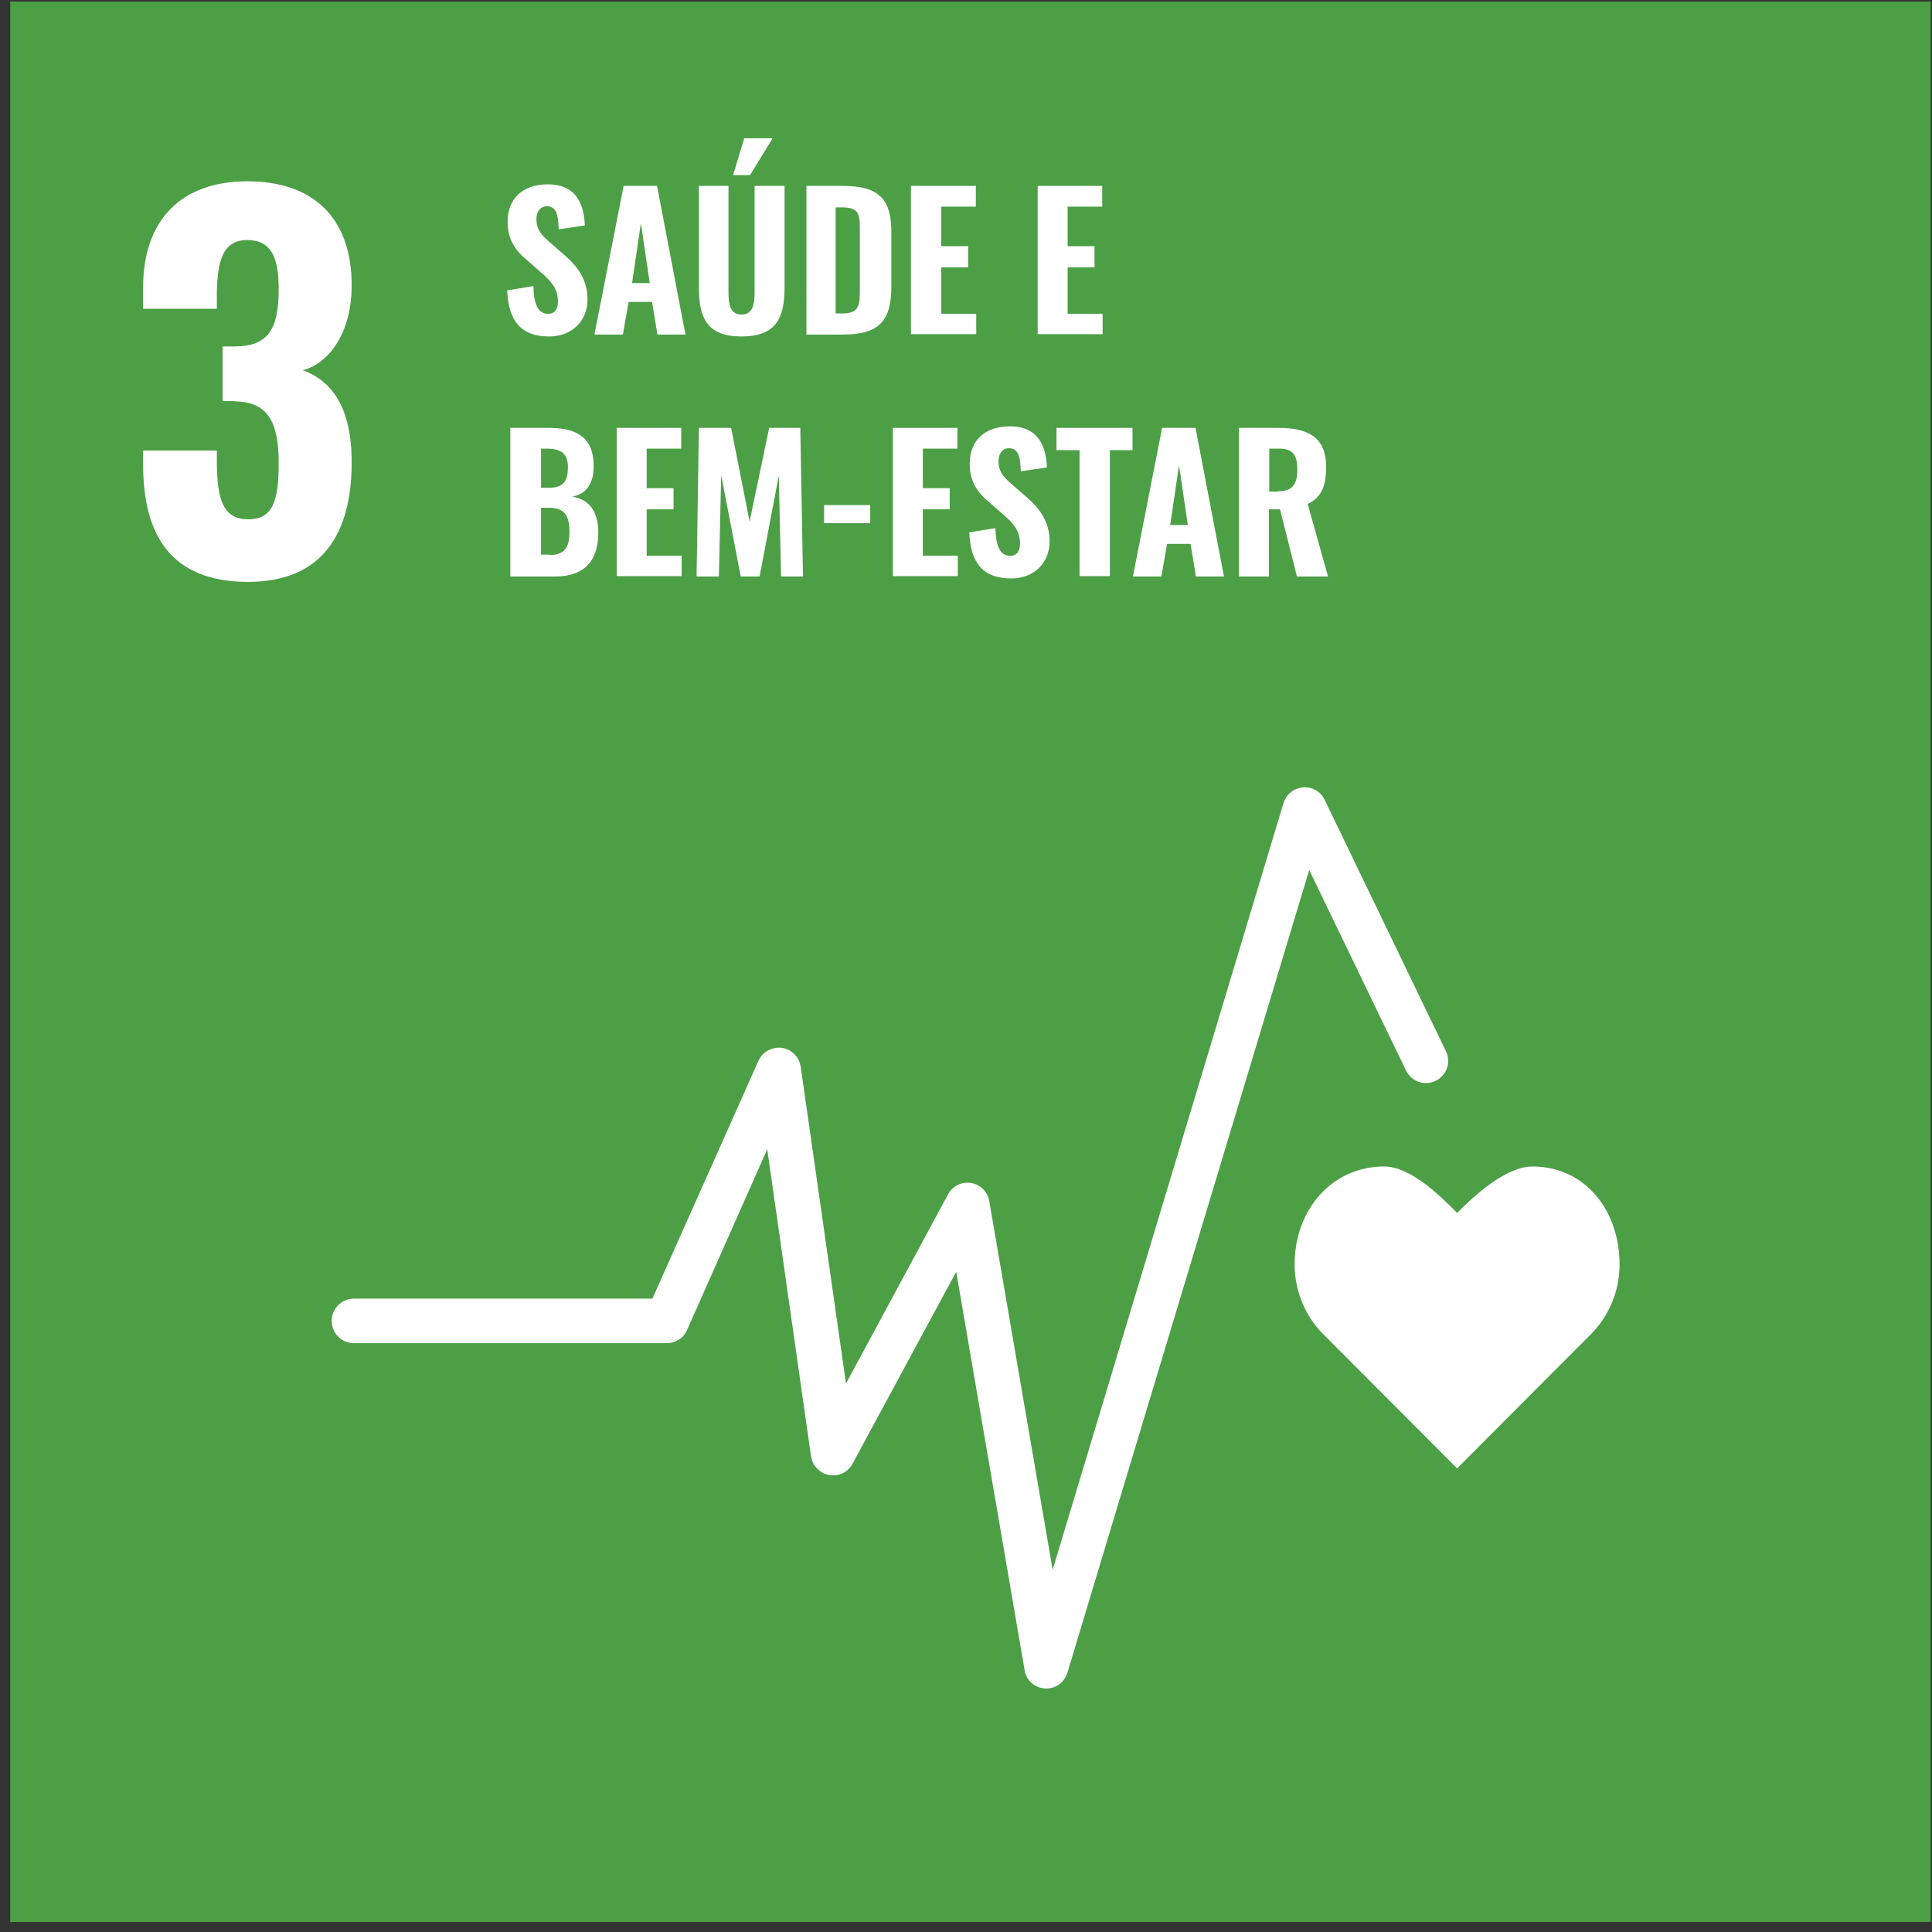 <svg width="118" height="118" viewBox="0 0 118 118" fill="none" xmlns="http://www.w3.org/2000/svg">
<rect x="0" y="0" width="118" height="118" fill="#333333" stroke="none"/>
<path d="M117.919 0.094H0.624V117.39H117.919V0.094Z" fill="#4D9F46"/>
<path d="M98.918 77.227C98.918 73.919 96.806 71.245 93.593 71.245C91.997 71.245 90.05 73.005 88.995 74.084C87.939 73.005 86.132 71.245 84.537 71.245C81.323 71.245 79.071 73.919 79.071 77.227C79.071 78.869 79.728 80.371 80.784 81.45L88.995 89.684L97.205 81.45C98.261 80.371 98.918 78.869 98.918 77.227Z" fill="white"/>
<path d="M63.916 103.127C63.893 103.127 63.869 103.127 63.822 103.127C63.189 103.08 62.673 102.634 62.579 102.001L58.403 77.674L52.069 89.403C51.788 89.919 51.225 90.201 50.638 90.084C50.075 89.99 49.63 89.521 49.536 88.958L46.861 70.19L41.959 81.24C41.747 81.732 41.255 82.037 40.715 82.037H21.619C20.869 82.037 20.259 81.427 20.259 80.677C20.259 79.926 20.869 79.316 21.619 79.316H39.847L46.322 64.795C46.557 64.255 47.143 63.927 47.753 63.997C48.339 64.091 48.809 64.537 48.903 65.147L51.671 84.5L57.911 72.935C58.192 72.419 58.755 72.161 59.318 72.255C59.881 72.348 60.327 72.794 60.421 73.357L64.292 95.878L78.391 49.053C78.555 48.514 79.024 48.139 79.587 48.092C80.15 48.045 80.666 48.35 80.901 48.842L88.314 64.208C88.642 64.888 88.361 65.686 87.68 66.014C87 66.343 86.203 66.061 85.874 65.381L79.962 53.135L65.207 102.118C65.019 102.752 64.503 103.127 63.916 103.127Z" fill="white"/>
<path d="M8.74 28.339V27.518H13.244V28.316C13.268 30.638 13.69 31.717 15.168 31.717C16.693 31.717 17.021 30.544 17.021 28.292C17.021 25.923 16.458 24.562 14.394 24.515C14.347 24.492 13.925 24.492 13.596 24.492V21.161H14.3C16.411 21.161 17.021 20.082 17.021 17.642C17.021 15.742 16.576 14.662 15.098 14.662C13.596 14.662 13.291 15.953 13.244 17.806V18.862H8.74V17.571C8.74 13.419 11.086 11.073 15.098 11.073C19.133 11.073 21.479 13.302 21.479 17.431C21.479 20.222 20.188 22.146 18.499 22.615C20.235 23.249 21.479 24.844 21.479 28.222C21.479 32.538 19.743 35.541 15.121 35.541C10.382 35.518 8.74 32.632 8.74 28.339Z" fill="white"/>
<path d="M30.98 17.735L32.576 17.476C32.599 18.602 32.881 19.166 33.467 19.166C33.936 19.166 34.077 18.814 34.077 18.415C34.077 17.641 33.678 17.195 33.092 16.679L32.153 15.858C31.473 15.295 31.004 14.614 31.004 13.559C31.004 12.081 31.966 11.26 33.467 11.26C35.297 11.26 35.672 12.62 35.719 13.77L34.124 14.005C34.1 13.183 34.007 12.597 33.397 12.597C32.974 12.597 32.763 12.972 32.763 13.371C32.763 14.028 33.068 14.356 33.584 14.802L34.499 15.6C35.25 16.257 35.883 17.054 35.883 18.297C35.883 19.588 34.945 20.55 33.538 20.55C31.872 20.55 31.051 19.658 30.98 17.735Z" fill="white"/>
<path d="M38.089 11.354H40.13L41.865 20.433H40.153L39.825 18.439H38.394L38.042 20.433H36.306L38.089 11.354ZM39.684 17.29L39.144 13.63L38.605 17.29H39.684Z" fill="white"/>
<path d="M42.687 17.571V11.354H44.493V17.829C44.493 18.533 44.563 19.213 45.291 19.213C46.018 19.213 46.088 18.509 46.088 17.829V11.354H47.918V17.571C47.918 19.471 47.355 20.55 45.291 20.55C43.226 20.55 42.687 19.471 42.687 17.571ZM45.455 8.445H47.191L45.807 10.697H44.774L45.455 8.445Z" fill="white"/>
<path d="M49.232 11.354H51.461C53.76 11.354 54.44 12.223 54.44 14.193V17.501C54.44 19.518 53.76 20.433 51.508 20.433H49.255V11.354H49.232ZM51.461 19.143C52.469 19.143 52.516 18.65 52.516 17.712V13.959C52.516 13.044 52.422 12.668 51.437 12.668H51.038V19.143H51.461Z" fill="white"/>
<path d="M55.636 11.354H59.601V12.621H57.489V15.038H59.132V16.328H57.489V19.166H59.624V20.41H55.636V11.354Z" fill="white"/>
<path d="M63.354 11.354H67.319V12.621H65.207V15.038H66.849V16.328H65.207V19.166H67.342V20.41H63.377V11.354H63.354Z" fill="white"/>
<path d="M31.192 26.134H33.491C35.063 26.134 36.259 26.579 36.259 28.48C36.259 29.582 35.767 30.192 34.945 30.333C36.001 30.497 36.541 31.248 36.541 32.538C36.541 34.344 35.602 35.212 33.89 35.212H31.169V26.134H31.192ZM33.514 29.793C34.453 29.793 34.687 29.348 34.687 28.527C34.687 27.706 34.265 27.401 33.397 27.401H33.045V29.793H33.514ZM33.561 33.899C34.5 33.899 34.781 33.43 34.781 32.491C34.781 31.459 34.453 31.013 33.538 31.013H33.045V33.875H33.561V33.899Z" fill="white"/>
<path d="M37.643 26.134H41.607V27.401H39.496V29.817H41.138V31.107H39.496V33.946H41.631V35.189H37.666V26.134H37.643Z" fill="white"/>
<path d="M42.686 26.134H44.657L45.783 31.858L46.979 26.134H48.879L49.044 35.212H47.706L47.566 29.043L46.393 35.212H45.243L44.047 29.019L43.906 35.212H42.545L42.686 26.134Z" fill="white"/>
<path d="M50.334 30.849H53.15V31.951H50.334V30.849Z" fill="white"/>
<path d="M54.51 26.134H58.474V27.401H56.363V29.817H58.005V31.107H56.363V33.946H58.498V35.189H54.533V26.134H54.51Z" fill="white"/>
<path d="M59.202 32.515L60.797 32.257C60.821 33.383 61.102 33.946 61.689 33.946C62.158 33.946 62.299 33.594 62.299 33.195C62.299 32.421 61.9 31.975 61.313 31.459L60.375 30.638C59.695 30.075 59.226 29.395 59.226 28.339C59.226 26.861 60.188 26.04 61.689 26.04C63.519 26.04 63.894 27.401 63.941 28.55L62.346 28.785C62.322 27.964 62.228 27.377 61.618 27.377C61.196 27.377 60.985 27.753 60.985 28.151C60.985 28.808 61.29 29.137 61.806 29.582L62.721 30.38C63.472 31.037 64.105 31.834 64.105 33.078C64.105 34.368 63.167 35.33 61.759 35.33C60.094 35.33 59.273 34.438 59.202 32.515Z" fill="white"/>
<path d="M65.935 27.494H64.527V26.134H69.172V27.494H67.788V35.189H65.935V27.494Z" fill="white"/>
<path d="M70.978 26.134H73.019L74.755 35.212H73.043L72.714 33.218H71.283L70.931 35.212H69.195L70.978 26.134ZM72.55 32.069L72.01 28.409L71.471 32.069H72.55Z" fill="white"/>
<path d="M75.693 26.134H78.039C79.869 26.134 80.995 26.673 80.995 28.527C80.995 29.629 80.737 30.38 79.869 30.779L81.112 35.212H79.212L78.18 31.107H77.5V35.212H75.67V26.134H75.693ZM78.063 30.005C78.954 30.005 79.236 29.559 79.236 28.691C79.236 27.846 79.001 27.401 78.157 27.401H77.523V30.028H78.063V30.005Z" fill="white"/>
</svg>
